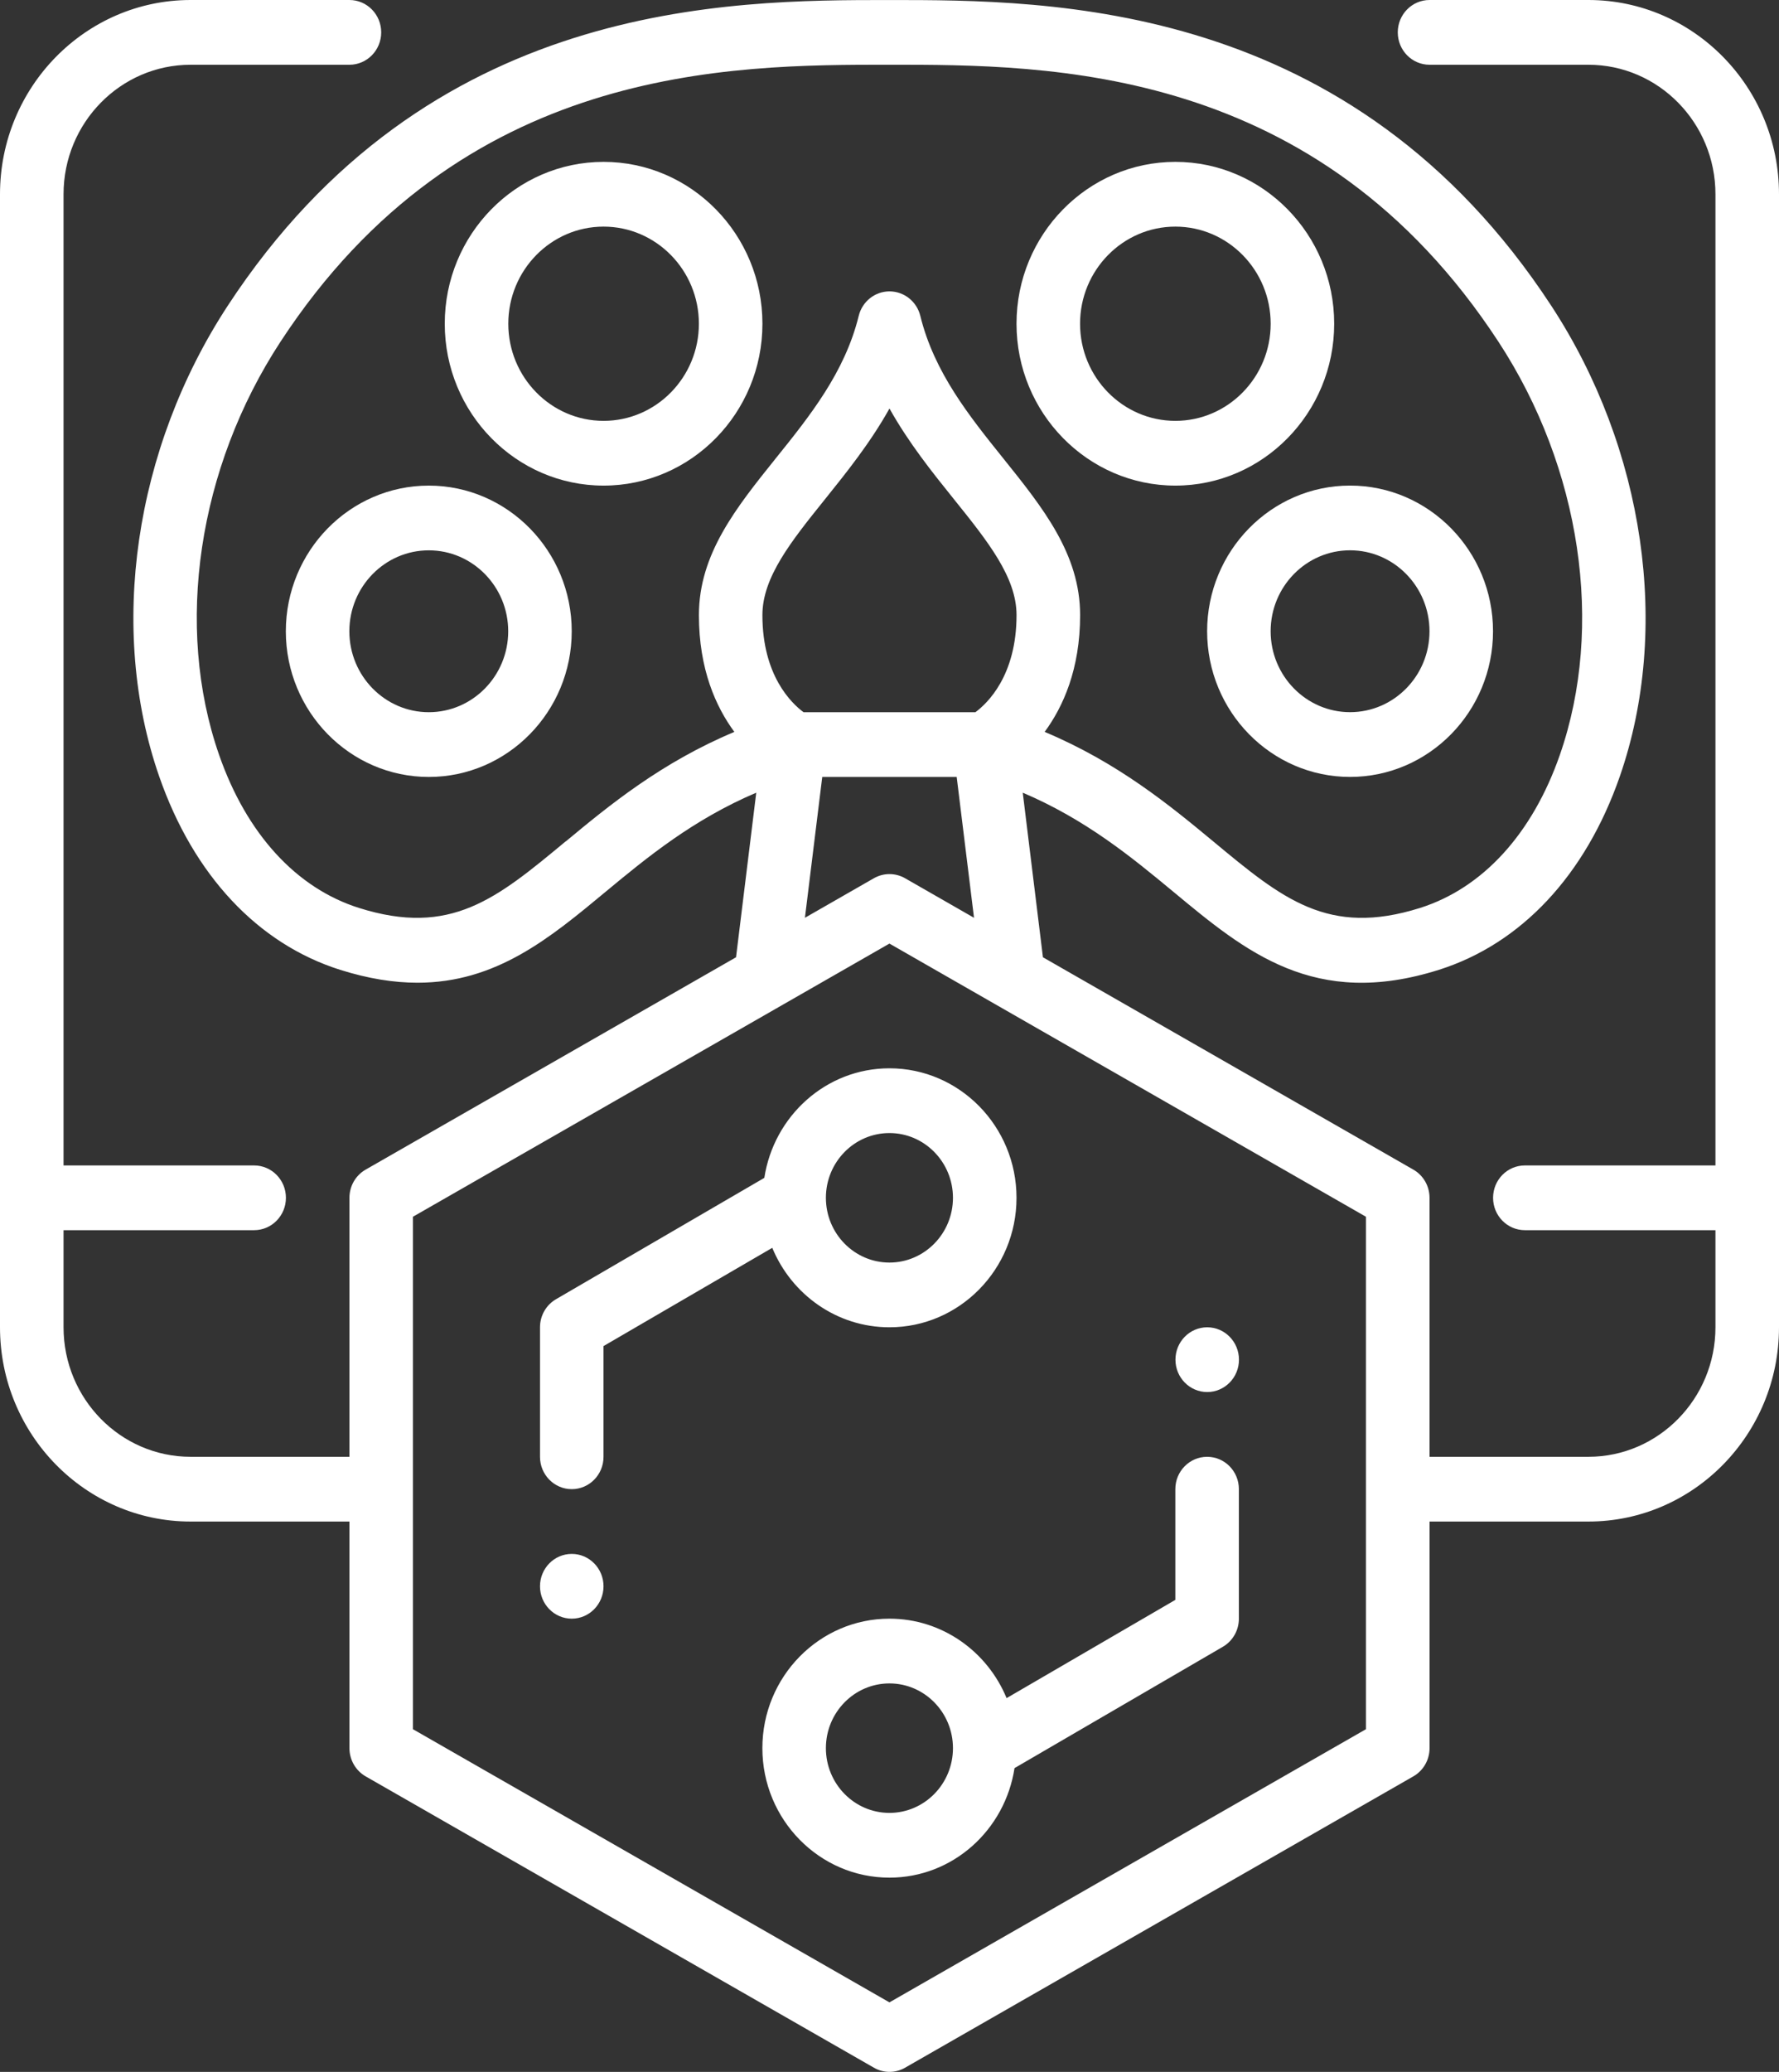 <svg width="61" height="71" viewBox="0 0 61 71" fill="none" xmlns="http://www.w3.org/2000/svg">
<rect x="0" y="0" width="61" height="71" fill="#333333" stroke="none"/>
<path d="M41.391 49.922C40.79 49.922 40.301 50.418 40.301 51.031V54.825L34.515 58.192C33.855 56.594 32.304 55.469 30.498 55.469C28.095 55.469 26.141 57.459 26.141 59.906C26.141 62.353 28.095 64.344 30.498 64.344C32.671 64.344 34.462 62.711 34.787 60.59L41.931 56.432C42.271 56.234 42.48 55.866 42.48 55.469V51.031C42.48 50.418 41.992 49.922 41.391 49.922L41.391 49.922ZM30.498 62.125C29.296 62.125 28.319 61.13 28.319 59.906C28.319 58.682 29.296 57.688 30.498 57.688C31.699 57.688 32.676 58.682 32.676 59.906C32.676 61.13 31.699 62.125 30.498 62.125Z" fill="white"/>
<path d="M30.498 45.484C32.901 45.484 34.855 43.494 34.855 41.047C34.855 38.6 32.901 36.609 30.498 36.609C28.325 36.609 26.534 38.242 26.208 40.363L19.065 44.522C18.725 44.719 18.516 45.087 18.516 45.484V49.922C18.516 50.535 19.004 51.031 19.605 51.031C20.206 51.031 20.694 50.535 20.694 49.922V46.128L26.48 42.761C27.14 44.359 28.692 45.484 30.498 45.484L30.498 45.484ZM30.498 38.828C31.699 38.828 32.676 39.823 32.676 41.047C32.676 42.271 31.699 43.266 30.498 43.266C29.296 43.266 28.319 42.271 28.319 41.047C28.319 39.823 29.296 38.828 30.498 38.828Z" fill="white"/>
<path d="M54.464 0H49.017C48.416 0 47.928 0.496 47.928 1.109C47.928 1.723 48.416 2.219 49.017 2.219H54.464C56.867 2.219 58.821 4.209 58.821 6.656V39.938H52.285C51.684 39.938 51.196 40.433 51.196 41.047C51.196 41.66 51.684 42.156 52.285 42.156H58.821V45.484C58.821 47.931 56.867 49.922 54.464 49.922H49.017V41.047C49.017 40.646 48.805 40.277 48.462 40.081L35.761 32.804L35.069 27.164C37.234 28.085 38.81 29.38 40.224 30.552C42.719 32.623 45.073 34.582 49.342 33.233C52.163 32.34 54.364 29.988 55.54 26.611C57.298 21.559 56.399 15.378 53.193 10.48C46.333 0.001 36.033 0.001 30.499 0.001C24.966 0.001 14.667 0.001 7.807 10.48C4.6 15.379 3.701 21.559 5.46 26.611C6.636 29.988 8.837 32.34 11.659 33.233C12.636 33.541 13.514 33.676 14.316 33.676C17.013 33.676 18.853 32.148 20.775 30.552C22.189 29.38 23.766 28.085 25.931 27.164L25.238 32.804L12.537 40.081C12.194 40.277 11.982 40.646 11.982 41.047V49.922H6.536C4.133 49.922 2.179 47.931 2.179 45.484V42.156H8.714C9.315 42.156 9.804 41.66 9.804 41.047C9.804 40.433 9.315 39.938 8.714 39.938H2.179V6.656C2.179 4.209 4.133 2.219 6.536 2.219H11.982C12.583 2.219 13.071 1.723 13.071 1.109C13.071 0.496 12.583 2.53571e-05 11.982 2.53571e-05H6.536C2.931 2.53571e-05 0 2.986 0 6.656V45.484C0 49.155 2.931 52.141 6.536 52.141H11.982V59.906C11.982 60.307 12.195 60.676 12.537 60.873L29.966 70.857C30.131 70.953 30.316 71 30.5 71C30.684 71 30.868 70.953 31.034 70.857L48.462 60.873C48.806 60.676 49.018 60.307 49.018 59.906V52.141H54.464C58.069 52.141 61 49.155 61 45.484V6.656C61 2.986 58.069 2.53571e-05 54.464 2.53571e-05L54.464 0ZM27.552 24.406C27.14 24.1 26.142 23.152 26.142 21.078C26.142 19.778 27.133 18.545 28.281 17.117C29.031 16.183 29.842 15.175 30.499 13.999C31.157 15.175 31.966 16.184 32.717 17.117C33.865 18.545 34.856 19.778 34.856 21.078C34.856 23.152 33.858 24.1 33.446 24.406H27.552ZM19.398 28.831C17.024 30.801 15.453 32.106 12.304 31.112C10.155 30.432 8.452 28.569 7.512 25.867C5.978 21.461 6.786 16.036 9.62 11.707C15.832 2.218 25.013 2.218 30.499 2.218C35.986 2.218 45.167 2.218 51.379 11.709C54.212 16.036 55.019 21.462 53.486 25.868C52.545 28.571 50.844 30.432 48.695 31.113C45.542 32.105 43.975 30.805 41.6 28.833C40.116 27.602 38.323 26.13 35.82 25.081C36.452 24.222 37.036 22.933 37.036 21.079C37.036 18.986 35.757 17.397 34.404 15.712C33.238 14.261 32.032 12.761 31.557 10.826C31.436 10.332 31 9.985 30.5 9.985C30 9.985 29.565 10.332 29.444 10.826C28.969 12.761 27.763 14.262 26.596 15.712C25.244 17.397 23.965 18.986 23.965 21.079C23.965 22.934 24.547 24.222 25.18 25.081C22.677 26.13 20.884 27.601 19.401 28.833L19.398 28.831ZM28.192 26.625H32.804L33.398 31.451L31.032 30.095C30.7 29.907 30.297 29.907 29.966 30.095L27.6 31.451L28.194 26.625H28.192ZM46.837 59.257L30.498 68.618L14.159 59.257V41.696L30.498 32.335L46.837 41.696V59.257Z" fill="white"/>
<path d="M26.143 11.094C26.143 8.035 23.7 5.547 20.696 5.547C17.693 5.547 15.25 8.035 15.25 11.094C15.25 14.152 17.693 16.641 20.696 16.641C23.7 16.641 26.143 14.152 26.143 11.094ZM20.696 14.422C18.895 14.422 17.429 12.929 17.429 11.094C17.429 9.259 18.895 7.766 20.696 7.766C22.498 7.766 23.964 9.259 23.964 11.094C23.964 12.929 22.498 14.422 20.696 14.422Z" fill="white"/>
<path d="M14.703 16.641C12 16.641 9.801 18.881 9.801 21.633C9.801 24.385 12 26.625 14.703 26.625C17.405 26.625 19.604 24.385 19.604 21.633C19.604 18.881 17.405 16.641 14.703 16.641ZM14.703 24.406C13.201 24.406 11.979 23.163 11.979 21.633C11.979 20.103 13.201 18.859 14.703 18.859C16.204 18.859 17.426 20.103 17.426 21.633C17.426 23.163 16.204 24.406 14.703 24.406Z" fill="white"/>
<path d="M40.302 16.641C43.305 16.641 45.748 14.152 45.748 11.094C45.748 8.035 43.305 5.547 40.302 5.547C37.299 5.547 34.855 8.035 34.855 11.094C34.855 14.152 37.299 16.641 40.302 16.641ZM40.302 7.766C42.104 7.766 43.57 9.259 43.57 11.094C43.57 12.929 42.104 14.422 40.302 14.422C38.5 14.422 37.034 12.929 37.034 11.094C37.034 9.259 38.5 7.766 40.302 7.766Z" fill="white"/>
<path d="M41.391 21.632C41.391 24.384 43.59 26.624 46.292 26.624C48.995 26.624 51.194 24.384 51.194 21.632C51.194 18.88 48.995 16.64 46.292 16.64C43.59 16.64 41.391 18.88 41.391 21.632ZM46.292 18.858C47.794 18.858 49.016 20.102 49.016 21.632C49.016 23.162 47.794 24.405 46.292 24.405C44.791 24.405 43.569 23.162 43.569 21.632C43.569 20.102 44.791 18.858 46.292 18.858Z" fill="white"/>
<path d="M20.694 54.359C20.694 54.972 20.206 55.469 19.605 55.469C19.003 55.469 18.516 54.972 18.516 54.359C18.516 53.747 19.003 53.25 19.605 53.25C20.206 53.25 20.694 53.747 20.694 54.359Z" fill="white"/>
<path d="M42.483 46.594C42.483 47.206 41.995 47.703 41.394 47.703C40.792 47.703 40.305 47.206 40.305 46.594C40.305 45.981 40.792 45.484 41.394 45.484C41.995 45.484 42.483 45.981 42.483 46.594Z" fill="white"/>
</svg>
